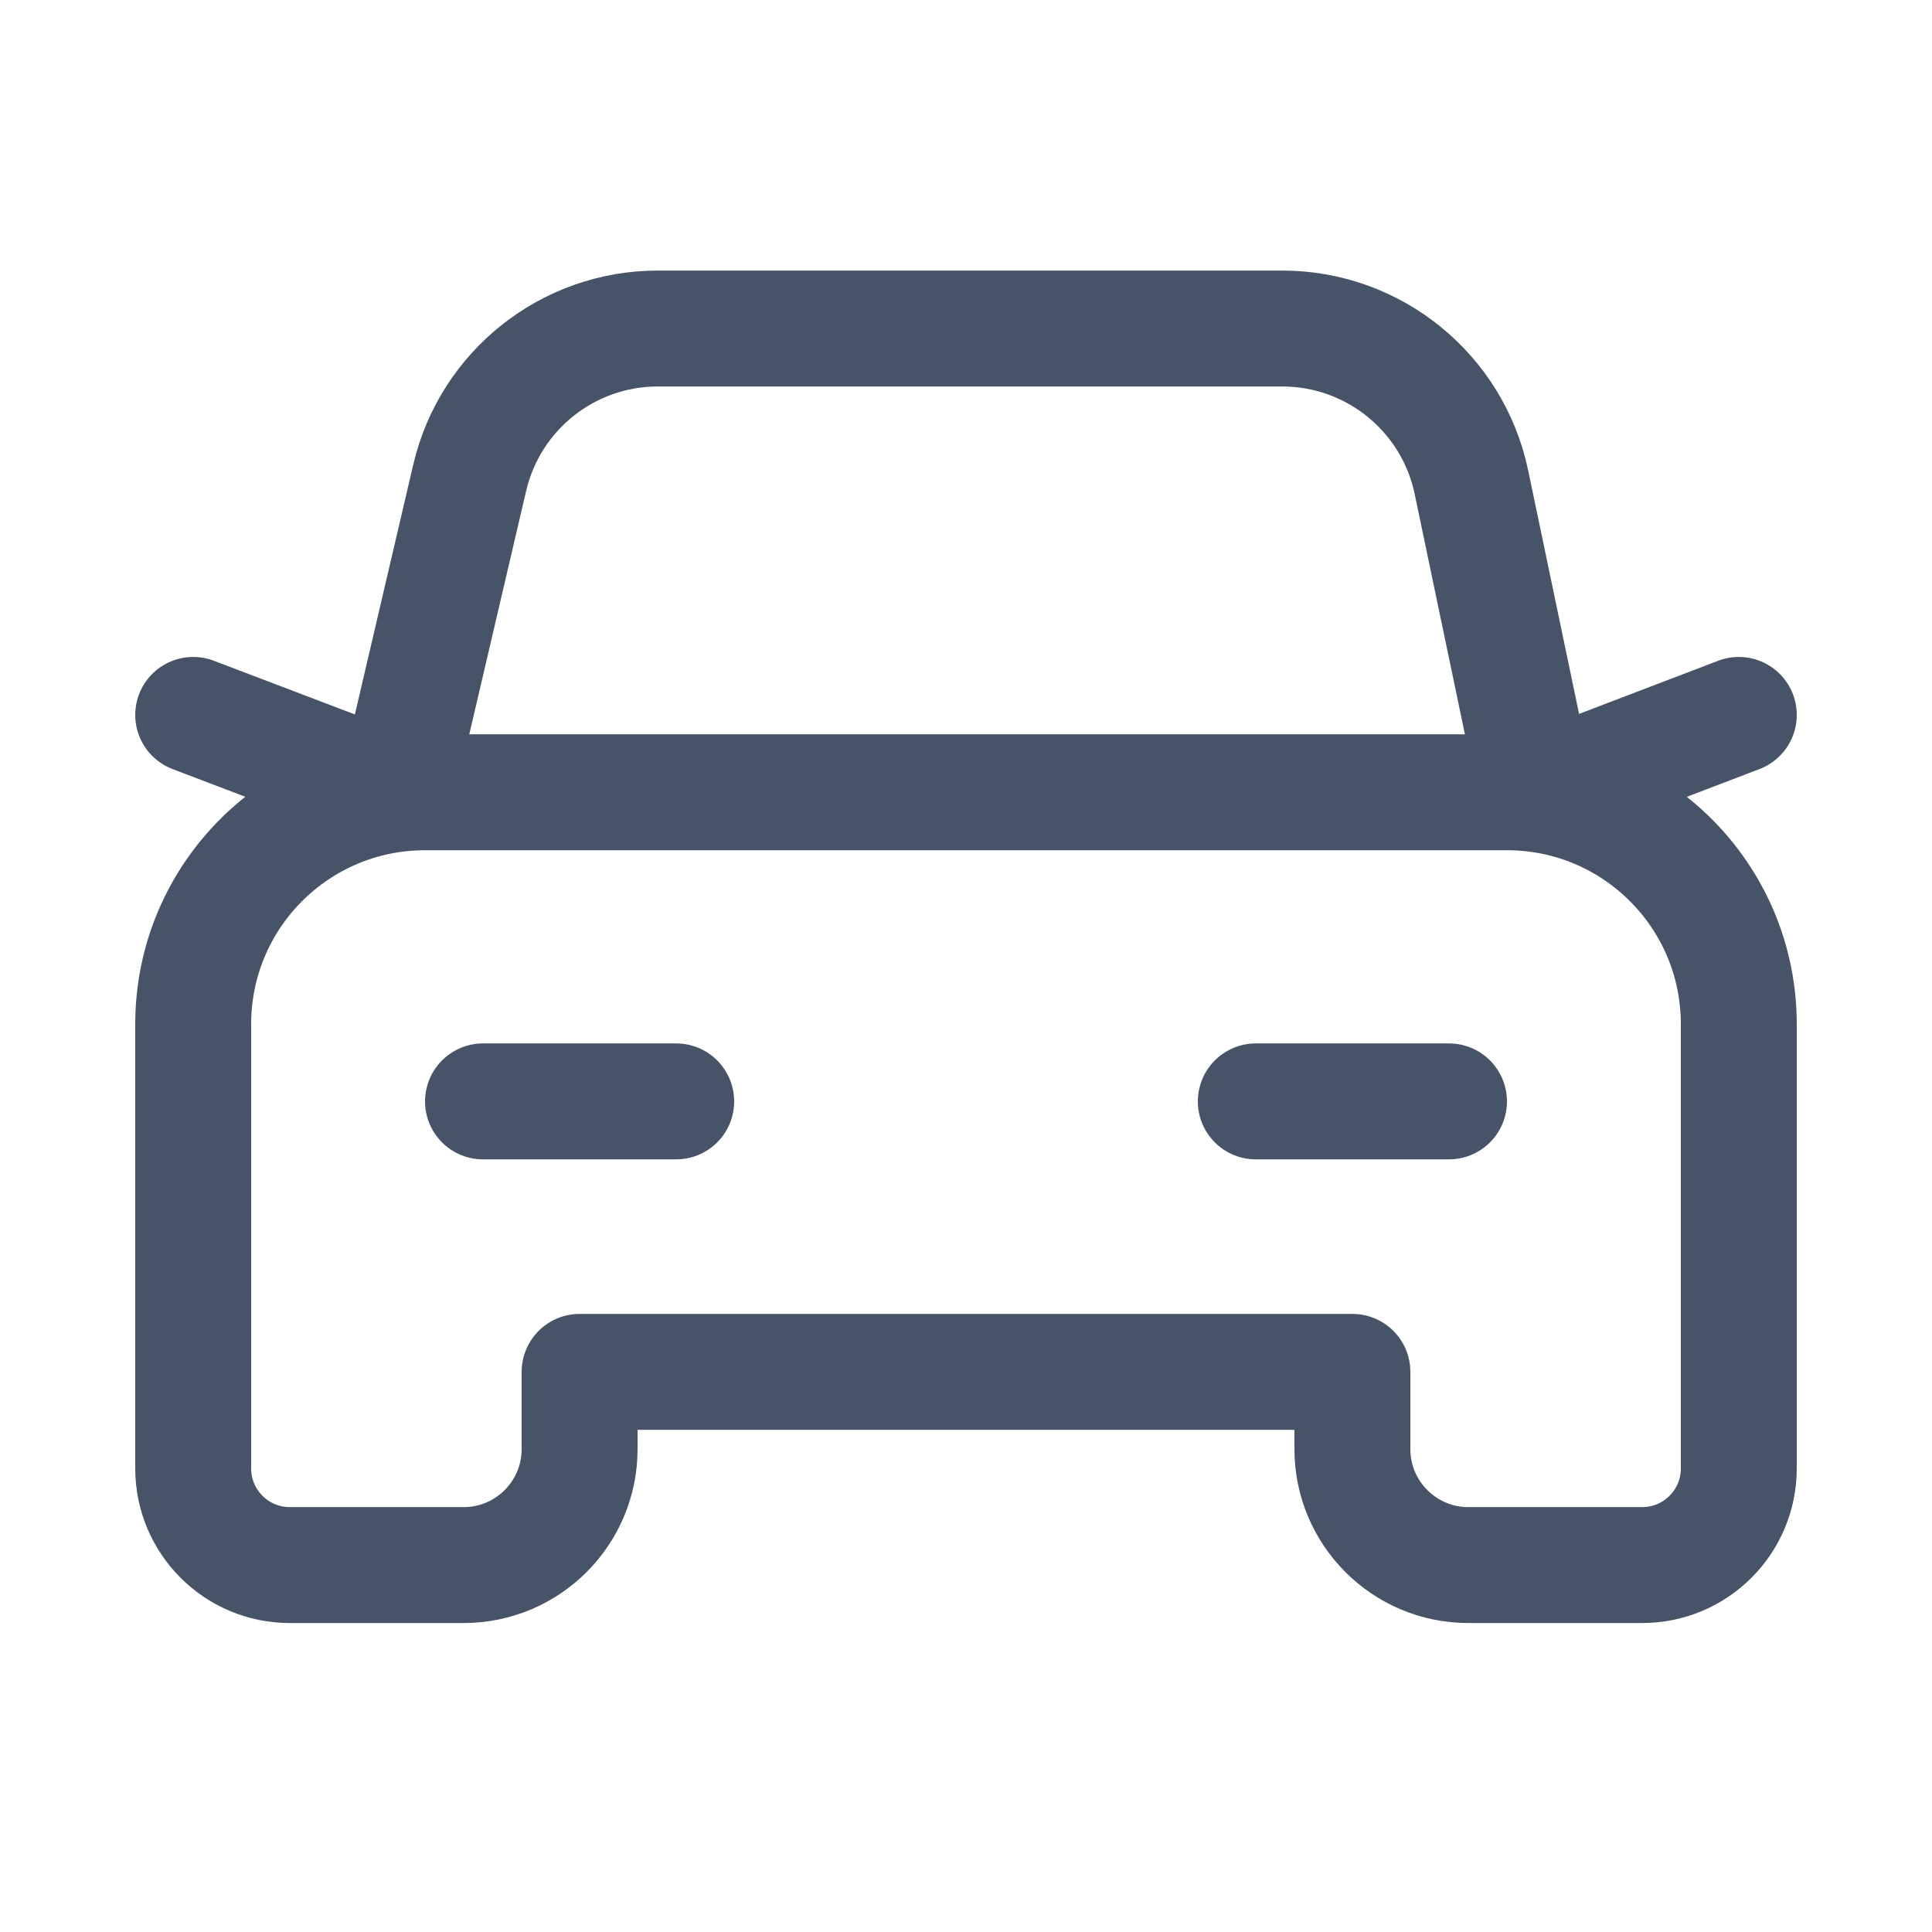 <svg width="25" height="25" viewBox="0 0 25 25" fill="none" xmlns="http://www.w3.org/2000/svg">
<path d="M22.5 9.251L19.88 10.252" stroke="#475467" stroke-width="1.5" stroke-linecap="round" stroke-linejoin="round"/>
<path d="M5.13 10.252L2.5 9.251" stroke="#475467" stroke-width="1.5" stroke-linecap="round" stroke-linejoin="round"/>
<path d="M18.75 14.252H16.25" stroke="#475467" stroke-width="1.5" stroke-linecap="round" stroke-linejoin="round"/>
<path d="M8.75 14.252H6.25" stroke="#475467" stroke-width="1.5" stroke-linecap="round" stroke-linejoin="round"/>
<path d="M19.879 10.252L19.04 6.239C18.797 5.081 17.776 4.251 16.592 4.251H8.512C7.351 4.251 6.342 5.051 6.078 6.182L5.127 10.252" stroke="#475467" stroke-width="1.5" stroke-linecap="round" stroke-linejoin="round"/>
<path fill-rule="evenodd" clip-rule="evenodd" d="M3.75 20.252H6C6.828 20.252 7.5 19.579 7.5 18.752V17.752H17.5V18.752C17.5 19.579 18.172 20.252 19 20.252H21.25C21.94 20.252 22.5 19.692 22.5 19.002V13.252C22.5 11.595 21.157 10.252 19.5 10.252H5.5C3.843 10.252 2.5 11.595 2.5 13.252V19.002C2.5 19.692 3.06 20.252 3.75 20.252Z" stroke="#475467" stroke-width="1.5" stroke-linecap="round" stroke-linejoin="round"/>
</svg>
